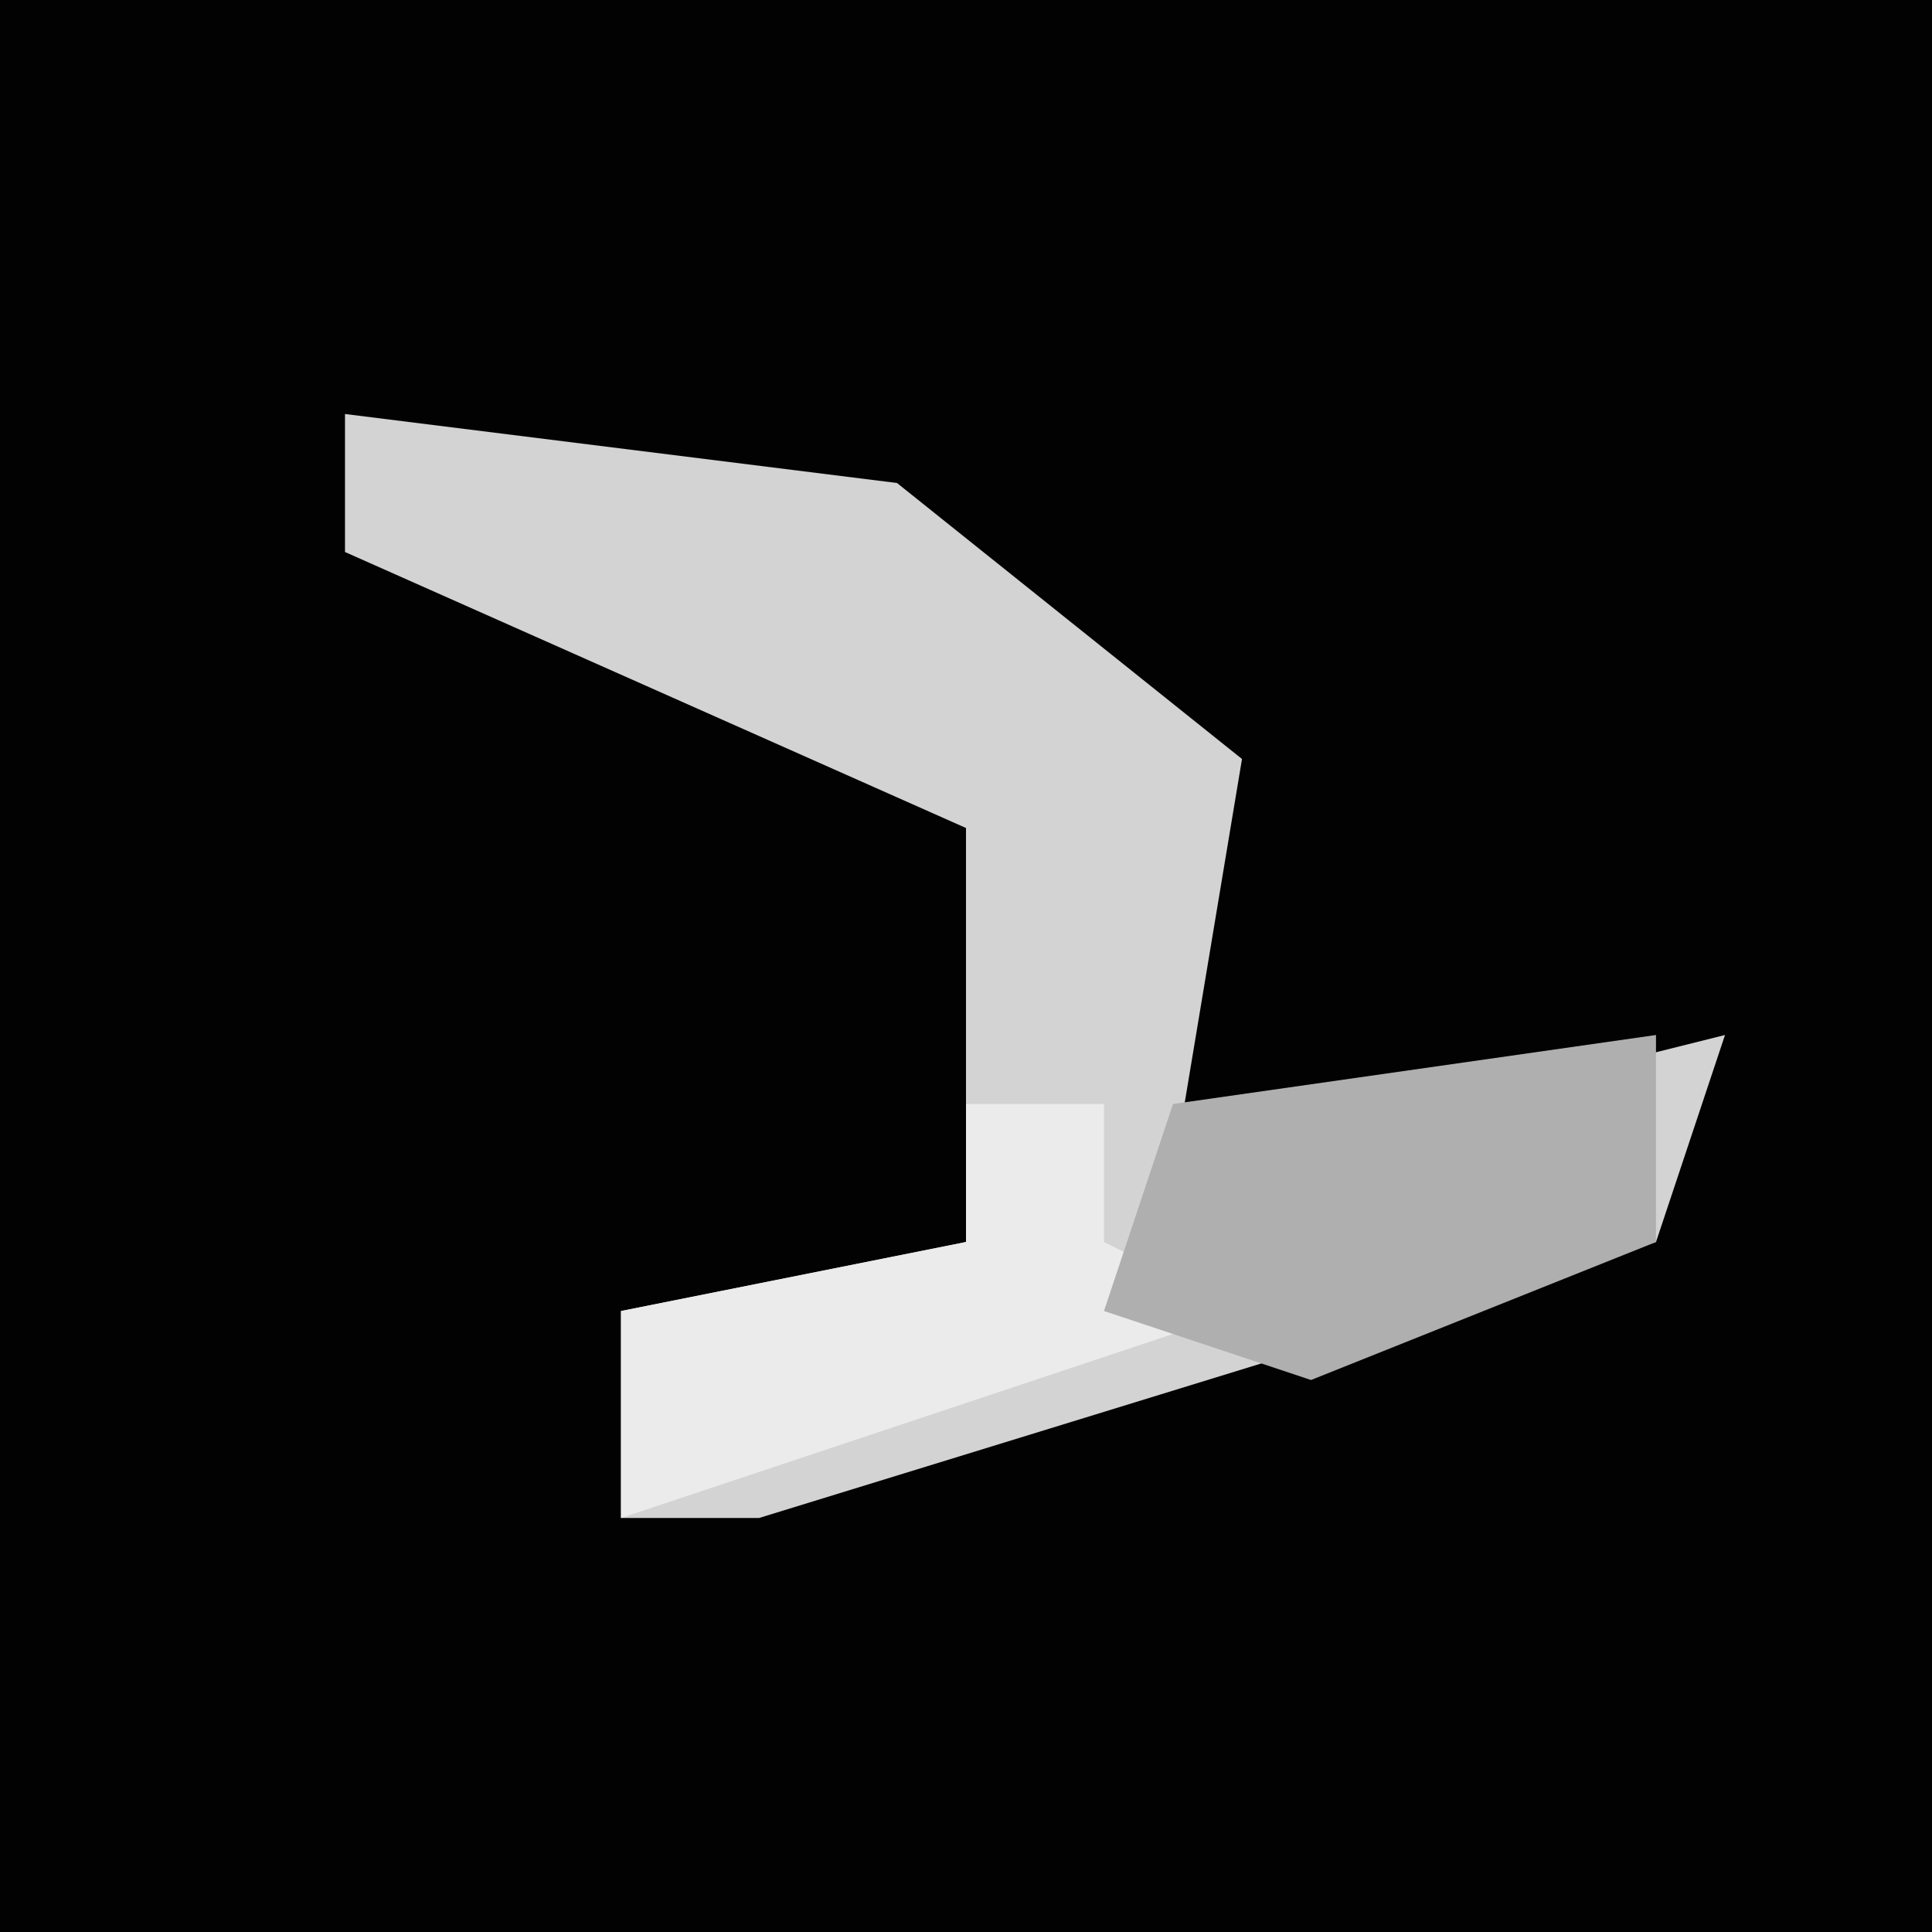 <?xml version="1.0" encoding="UTF-8"?>
<svg version="1.1" xmlns="http://www.w3.org/2000/svg" width="28" height="28">
<path d="M0,0 L28,0 L28,28 L0,28 Z " fill="#020202" transform="translate(0,0)"/>
<path d="M0,0 L8,1 L13,5 L12,11 L20,9 L19,12 L6,16 L4,16 L4,13 L9,12 L9,6 L0,2 Z " fill="#D3D3D3" transform="translate(5,6)"/>
<path d="M0,0 L2,0 L2,2 L4,3 L-5,6 L-5,3 L0,2 Z " fill="#EBEBEB" transform="translate(14,16)"/>
<path d="M0,0 L0,3 L-5,5 L-8,4 L-7,1 Z " fill="#AFAFAF" transform="translate(24,15)"/>
</svg>
